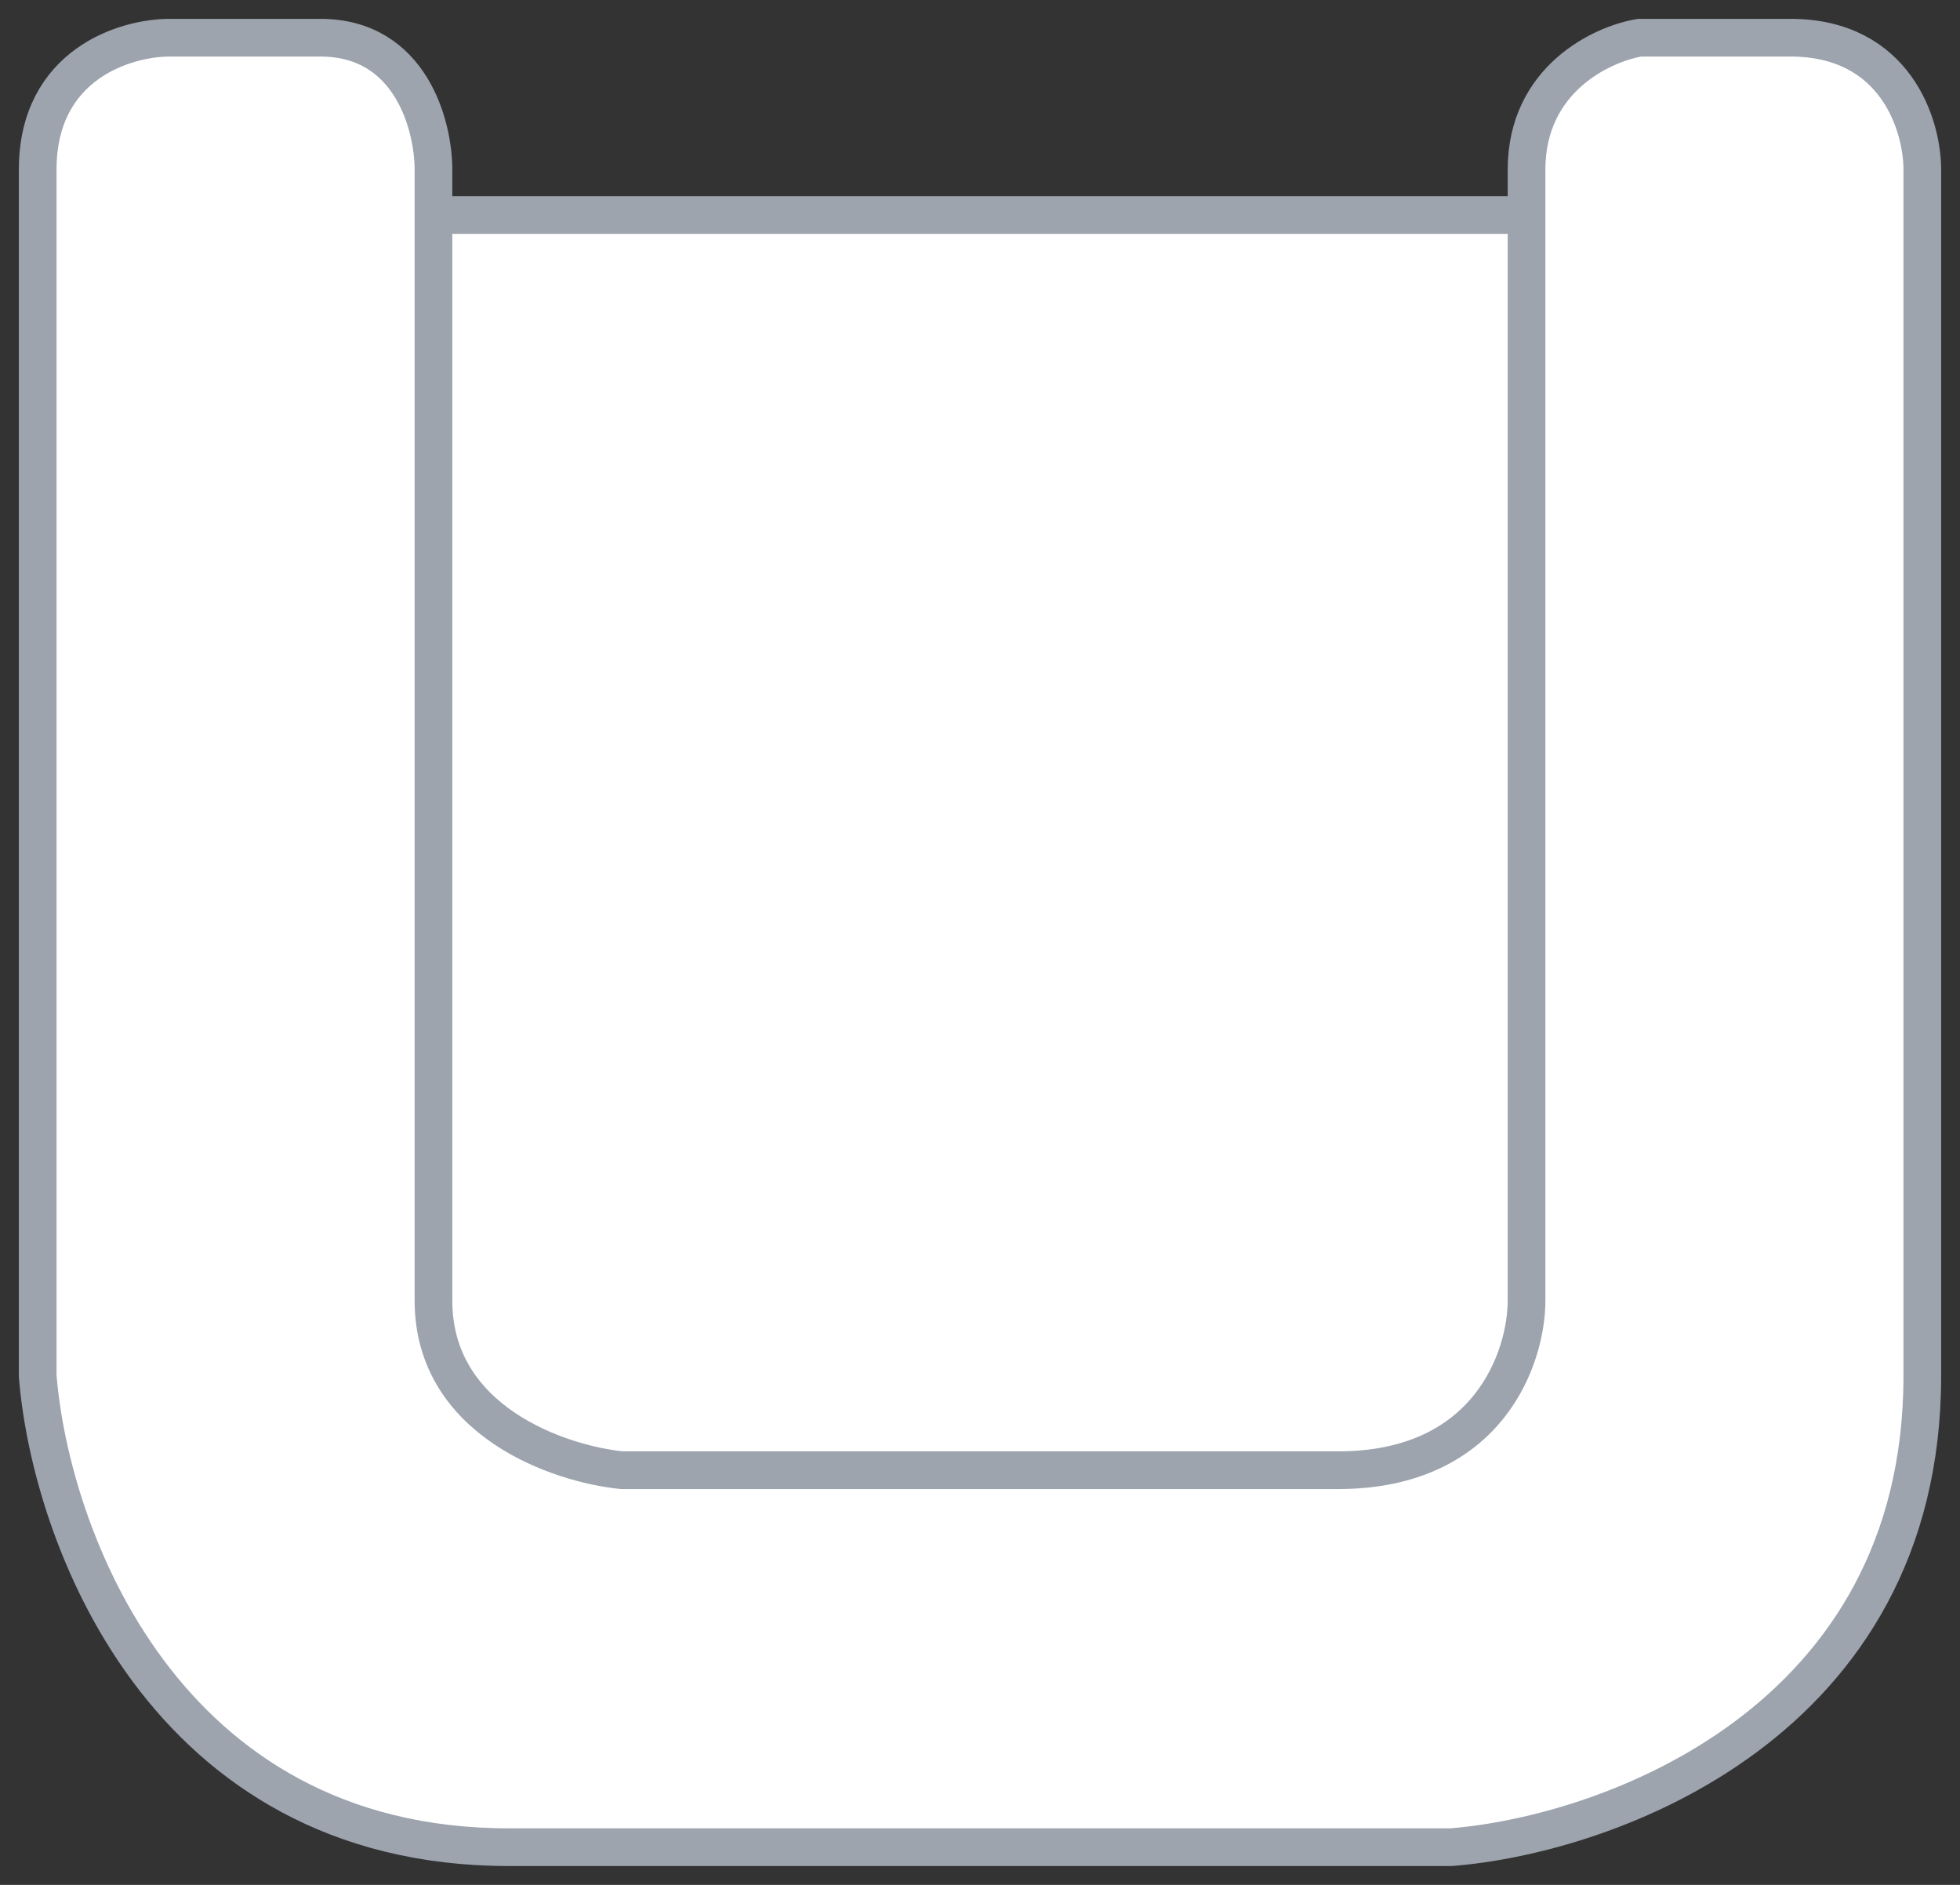 <svg width="52" height="50" viewBox="0 0 52 50" fill="none" xmlns="http://www.w3.org/2000/svg">
<rect x="0" y="0" width="52" height="50" fill="#333333" stroke="none"/>
<path d="M8.5 1C10.9 1 11.5 3.333 11.5 4.5V5.704H40.5V4.5C40.5 2.1 42.5 1.167 43.5 1H47.5C50.3 1 51 3.333 51 4.5V36.5C51 45.7 42.667 48.667 38.5 49H13.5C4.3 49 1.333 40.667 1 36.5V4.5C1 1.7 3.333 1 4.5 1H8.5Z" fill="white"/>
<path d="M11.5 5.704C11.5 14.743 11.5 31.442 11.5 34.5C11.5 37.7 14.833 38.833 16.5 39C21.167 39 31.5 39 35.5 39C39.5 39 40.5 36 40.5 34.5C40.5 26.413 40.5 10.577 40.5 5.704M11.5 5.704C11.5 5.286 11.5 4.884 11.5 4.5C11.5 3.333 10.9 1 8.5 1C6.1 1 4.833 1 4.5 1C3.333 1 1 1.7 1 4.5C1 7.3 1 27 1 36.5C1.333 40.667 4.3 49 13.5 49C22.7 49 34 49 38.5 49C42.667 48.667 51 45.7 51 36.5C51 27.3 51 11.333 51 4.5C51 3.333 50.3 1 47.5 1C44.7 1 43.667 1 43.5 1C42.5 1.167 40.5 2.1 40.5 4.5C40.5 4.744 40.5 5.154 40.5 5.704M11.5 5.704H40.5" stroke="#9DA4AE"/>
</svg>
